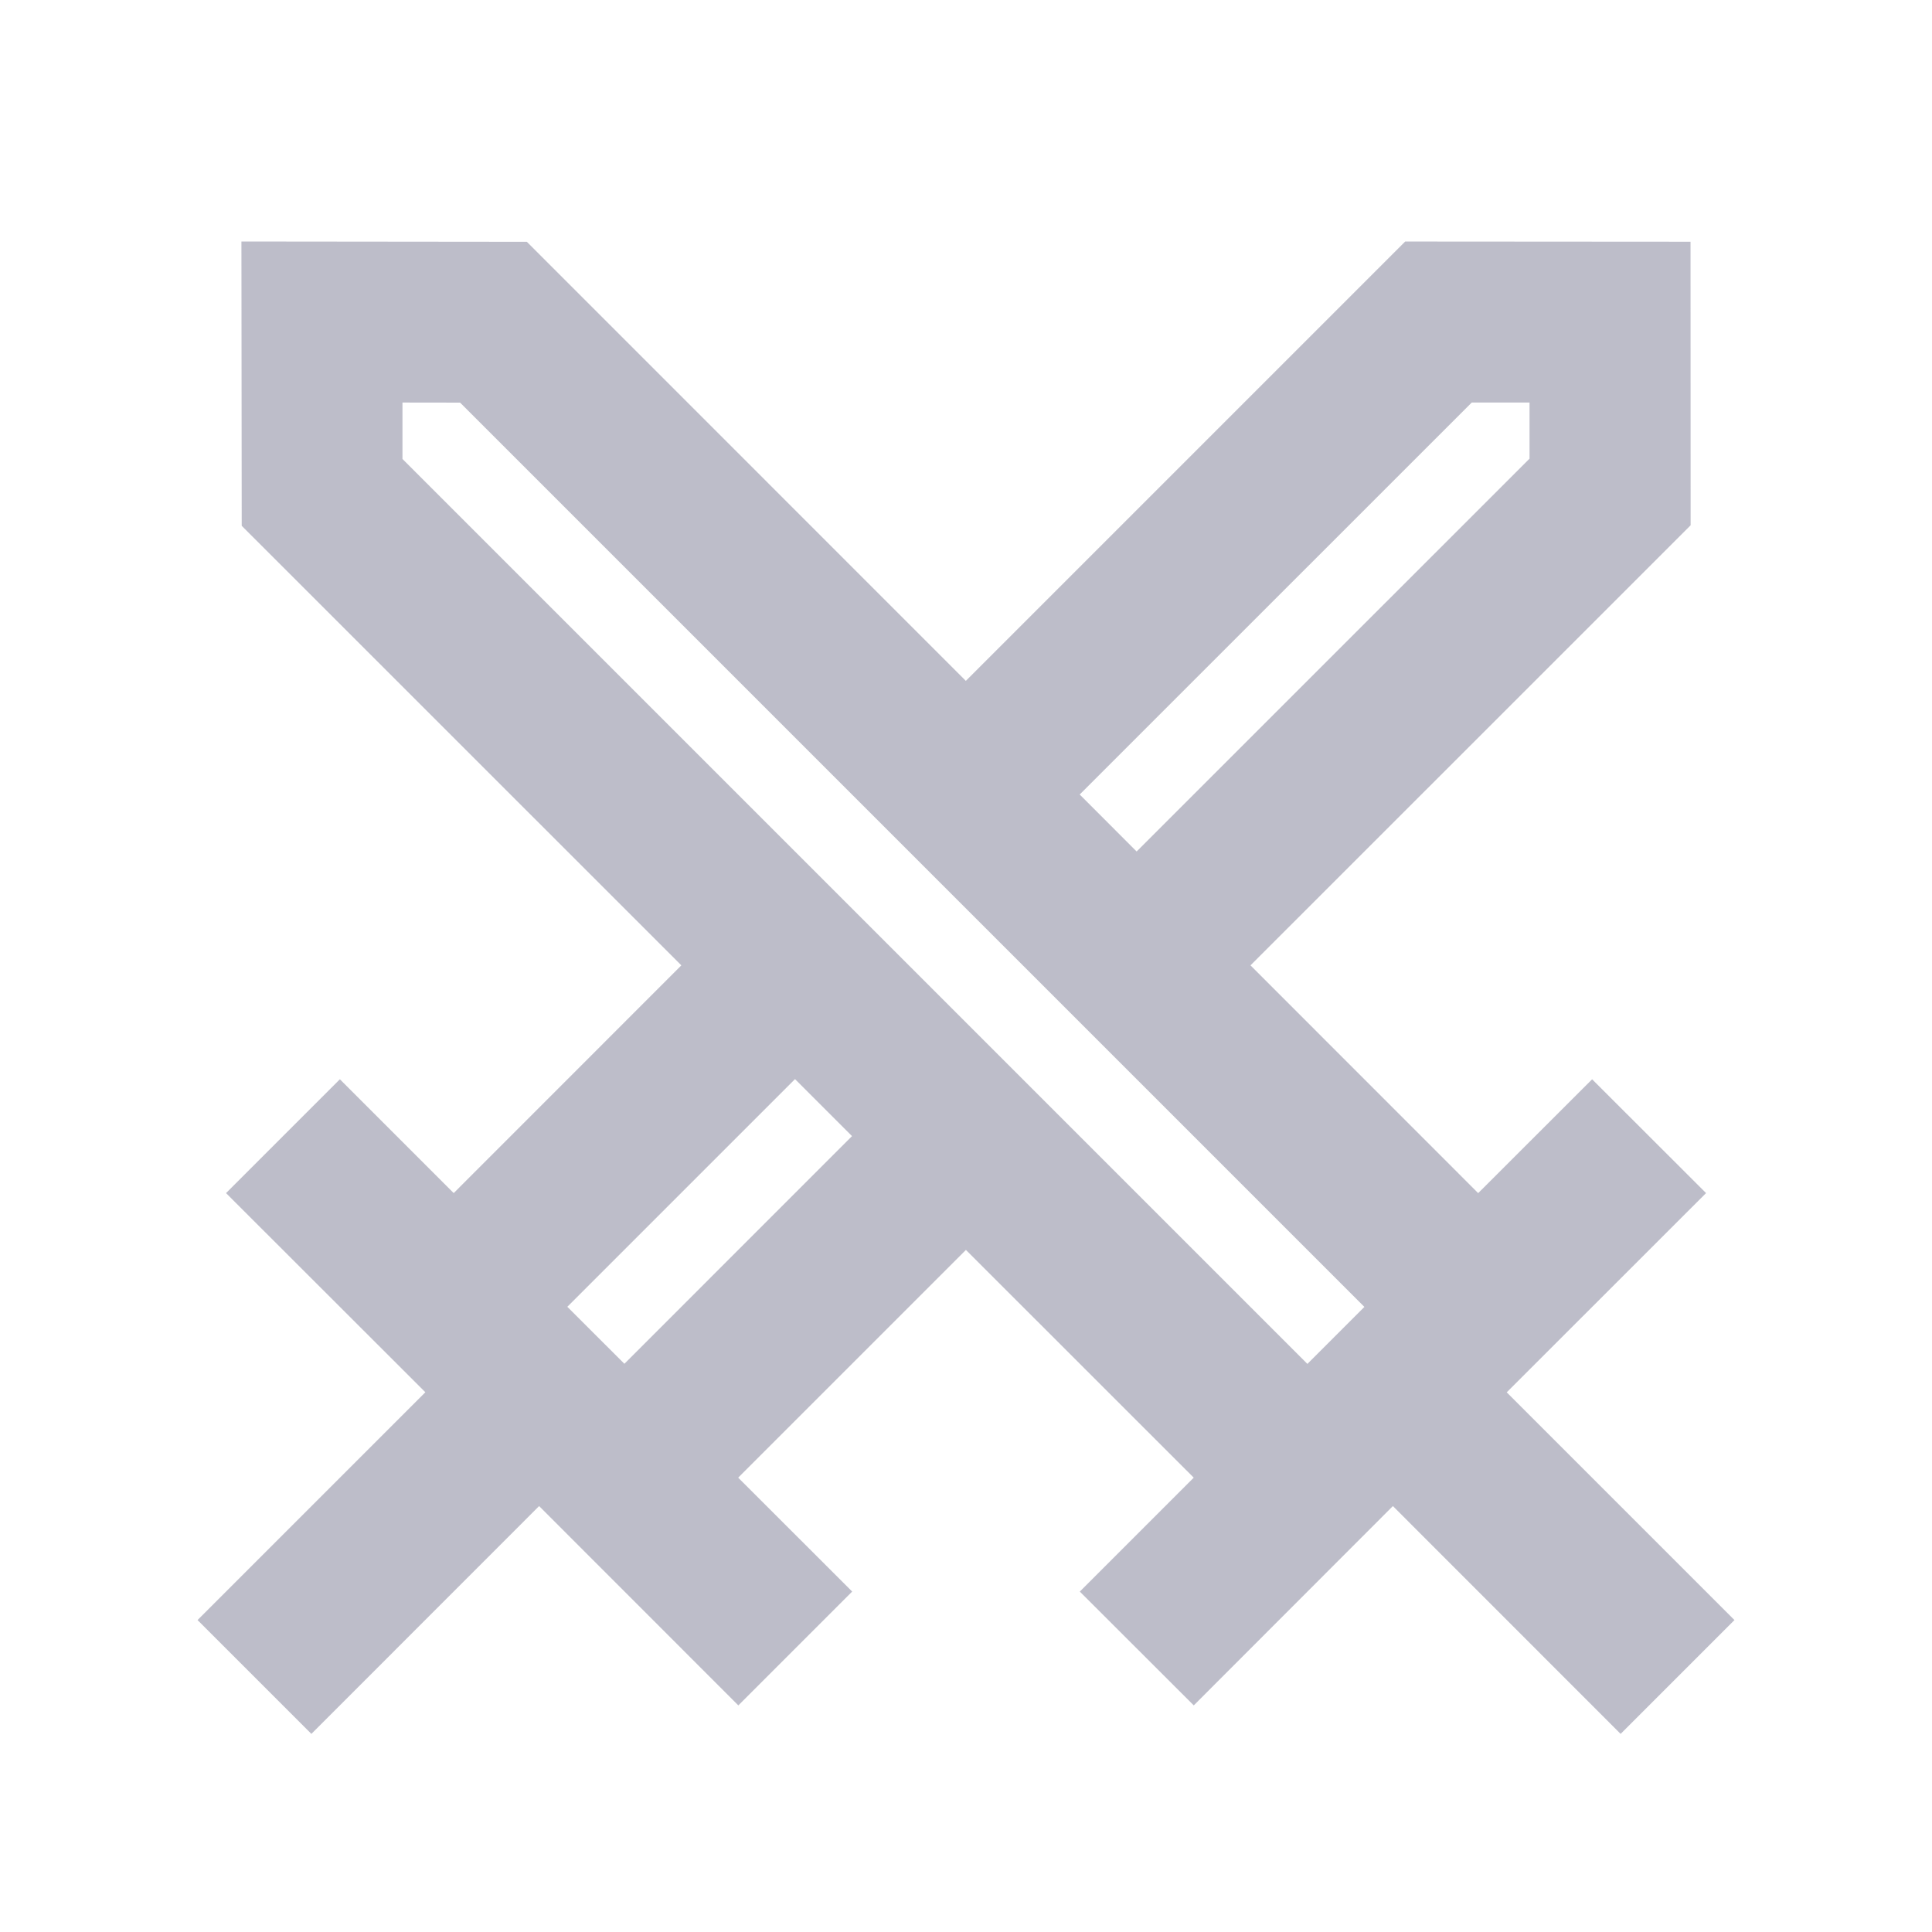 <svg width="24" height="24" viewBox="0 0 24 24" fill="none" xmlns="http://www.w3.org/2000/svg">
<path d="M19.778 13.996L20.604 14.821L18.423 17.001L18.129 17.296L18.423 17.591L20.957 20.125L20.132 20.95L17.598 18.415L17.303 18.121L17.008 18.415L14.829 20.596L14.003 19.771L15.123 18.651L15.417 18.356L15.123 18.061L12.294 15.233L11.999 14.939L11.704 15.233L8.876 18.061L8.582 18.356L8.876 18.651L9.997 19.771L9.172 20.596L6.992 18.415L6.697 18.121L6.402 18.415L3.868 20.95L3.043 20.125L5.578 17.59L5.872 17.295L5.578 17L3.397 14.821L4.222 13.996L5.341 15.115L5.636 15.409L5.931 15.115L8.758 12.287L9.052 11.992L8.758 11.697L3.419 6.359L3.416 3.417L6.372 3.42L11.703 8.752L11.998 9.046L12.293 8.752L17.628 3.417L20.584 3.419L20.585 6.353L15.24 11.697L14.946 11.992L15.24 12.287L18.068 15.116L18.363 15.41L18.657 15.116L19.778 13.996ZM10.171 13.111L9.876 12.817L9.581 13.111L6.753 15.939L6.459 16.234L6.754 16.529L7.462 17.236L7.756 17.53L8.051 17.236L10.878 14.408L11.172 14.113L10.878 13.818L10.171 13.111ZM19.417 5.001V4.584H19H18.283H18.11L17.988 4.706L13.118 9.575L12.824 9.87L13.118 10.164L13.824 10.871L14.119 11.166L14.414 10.872L19.294 5.993L19.417 5.871V5.698V5.001ZM5.001 4.584L4.583 4.584V5.001V5.701V5.874L4.705 5.996L15.946 17.237L16.241 17.531L16.536 17.237L17.243 16.53L17.537 16.235L17.243 15.94L6.01 4.707L5.888 4.586L5.716 4.585L5.001 4.584Z" fill="#BDBDC9" stroke="#BDBDC9" stroke-width="0.833"/>
</svg>
